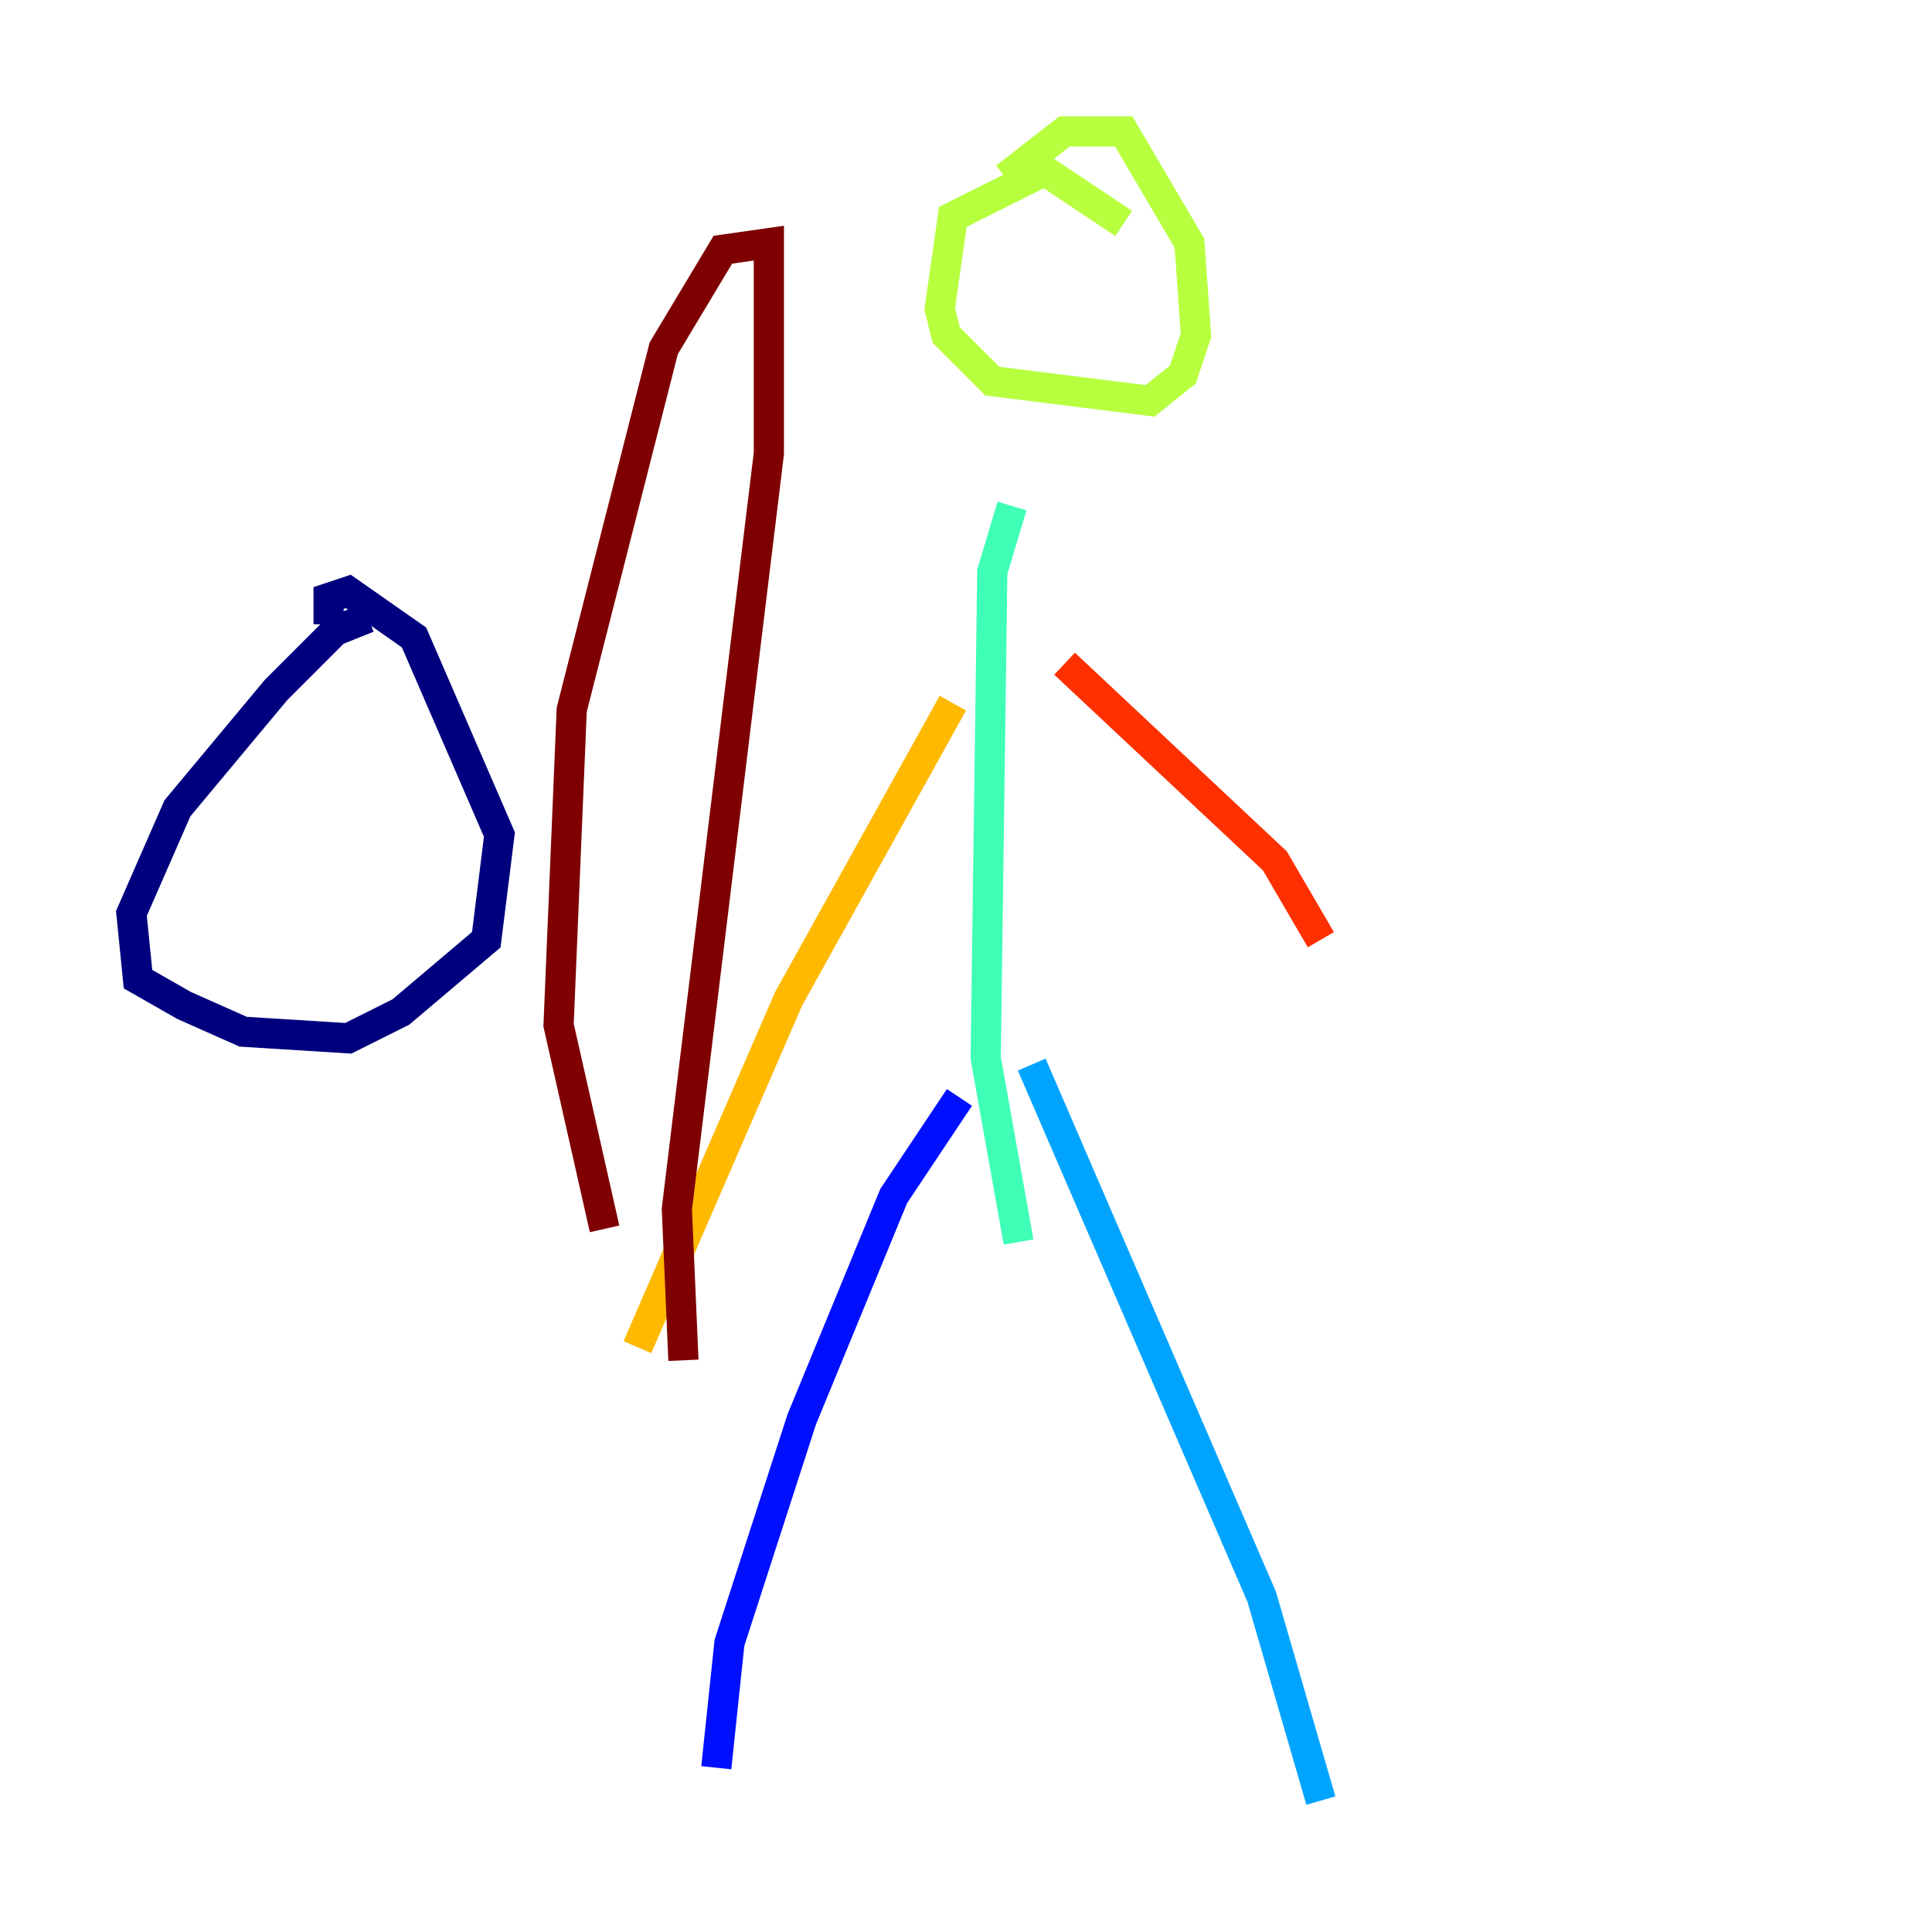 <?xml version="1.0" encoding="utf-8" ?>
<svg baseProfile="tiny" height="128" version="1.2" viewBox="0,0,128,128" width="128" xmlns="http://www.w3.org/2000/svg" xmlns:ev="http://www.w3.org/2001/xml-events" xmlns:xlink="http://www.w3.org/1999/xlink"><defs /><polyline fill="none" points="24.381,40.925 22.204,41.796 18.286,45.714 11.755,53.551 8.707,60.517 9.143,64.871 12.191,66.612 16.109,68.354 23.075,68.789 26.558,67.048 32.218,62.258 33.088,55.292 27.429,42.231 23.075,39.184 21.769,39.619 21.769,41.361" stroke="#00007f" stroke-width="2" /><polyline fill="none" points="63.565,72.707 59.211,79.238 53.116,94.041 48.327,108.844 47.456,117.116" stroke="#0010ff" stroke-width="2" /><polyline fill="none" points="68.354,70.531 83.592,105.796 87.51,119.293" stroke="#00a4ff" stroke-width="2" /><polyline fill="none" points="67.048,33.524 65.742,37.878 65.306,70.095 67.483,82.286" stroke="#3fffb7" stroke-width="2" /><polyline fill="none" points="74.449,14.803 69.225,11.32 63.129,14.367 62.258,20.463 62.694,22.204 65.742,25.252 76.191,26.558 78.367,24.816 79.238,22.204 78.803,16.109 74.449,8.707 70.531,8.707 66.612,11.755" stroke="#b7ff3f" stroke-width="2" /><polyline fill="none" points="63.129,46.585 52.245,66.177 42.231,89.252" stroke="#ffb900" stroke-width="2" /><polyline fill="none" points="70.531,43.973 84.463,57.034 87.51,62.258" stroke="#ff3000" stroke-width="2" /><polyline fill="none" points="45.279,90.122 44.843,80.109 50.939,30.041 50.939,16.109 47.891,16.544 43.973,23.075 37.878,47.02 37.007,67.918 40.054,81.415" stroke="#7f0000" stroke-width="2" /></svg>